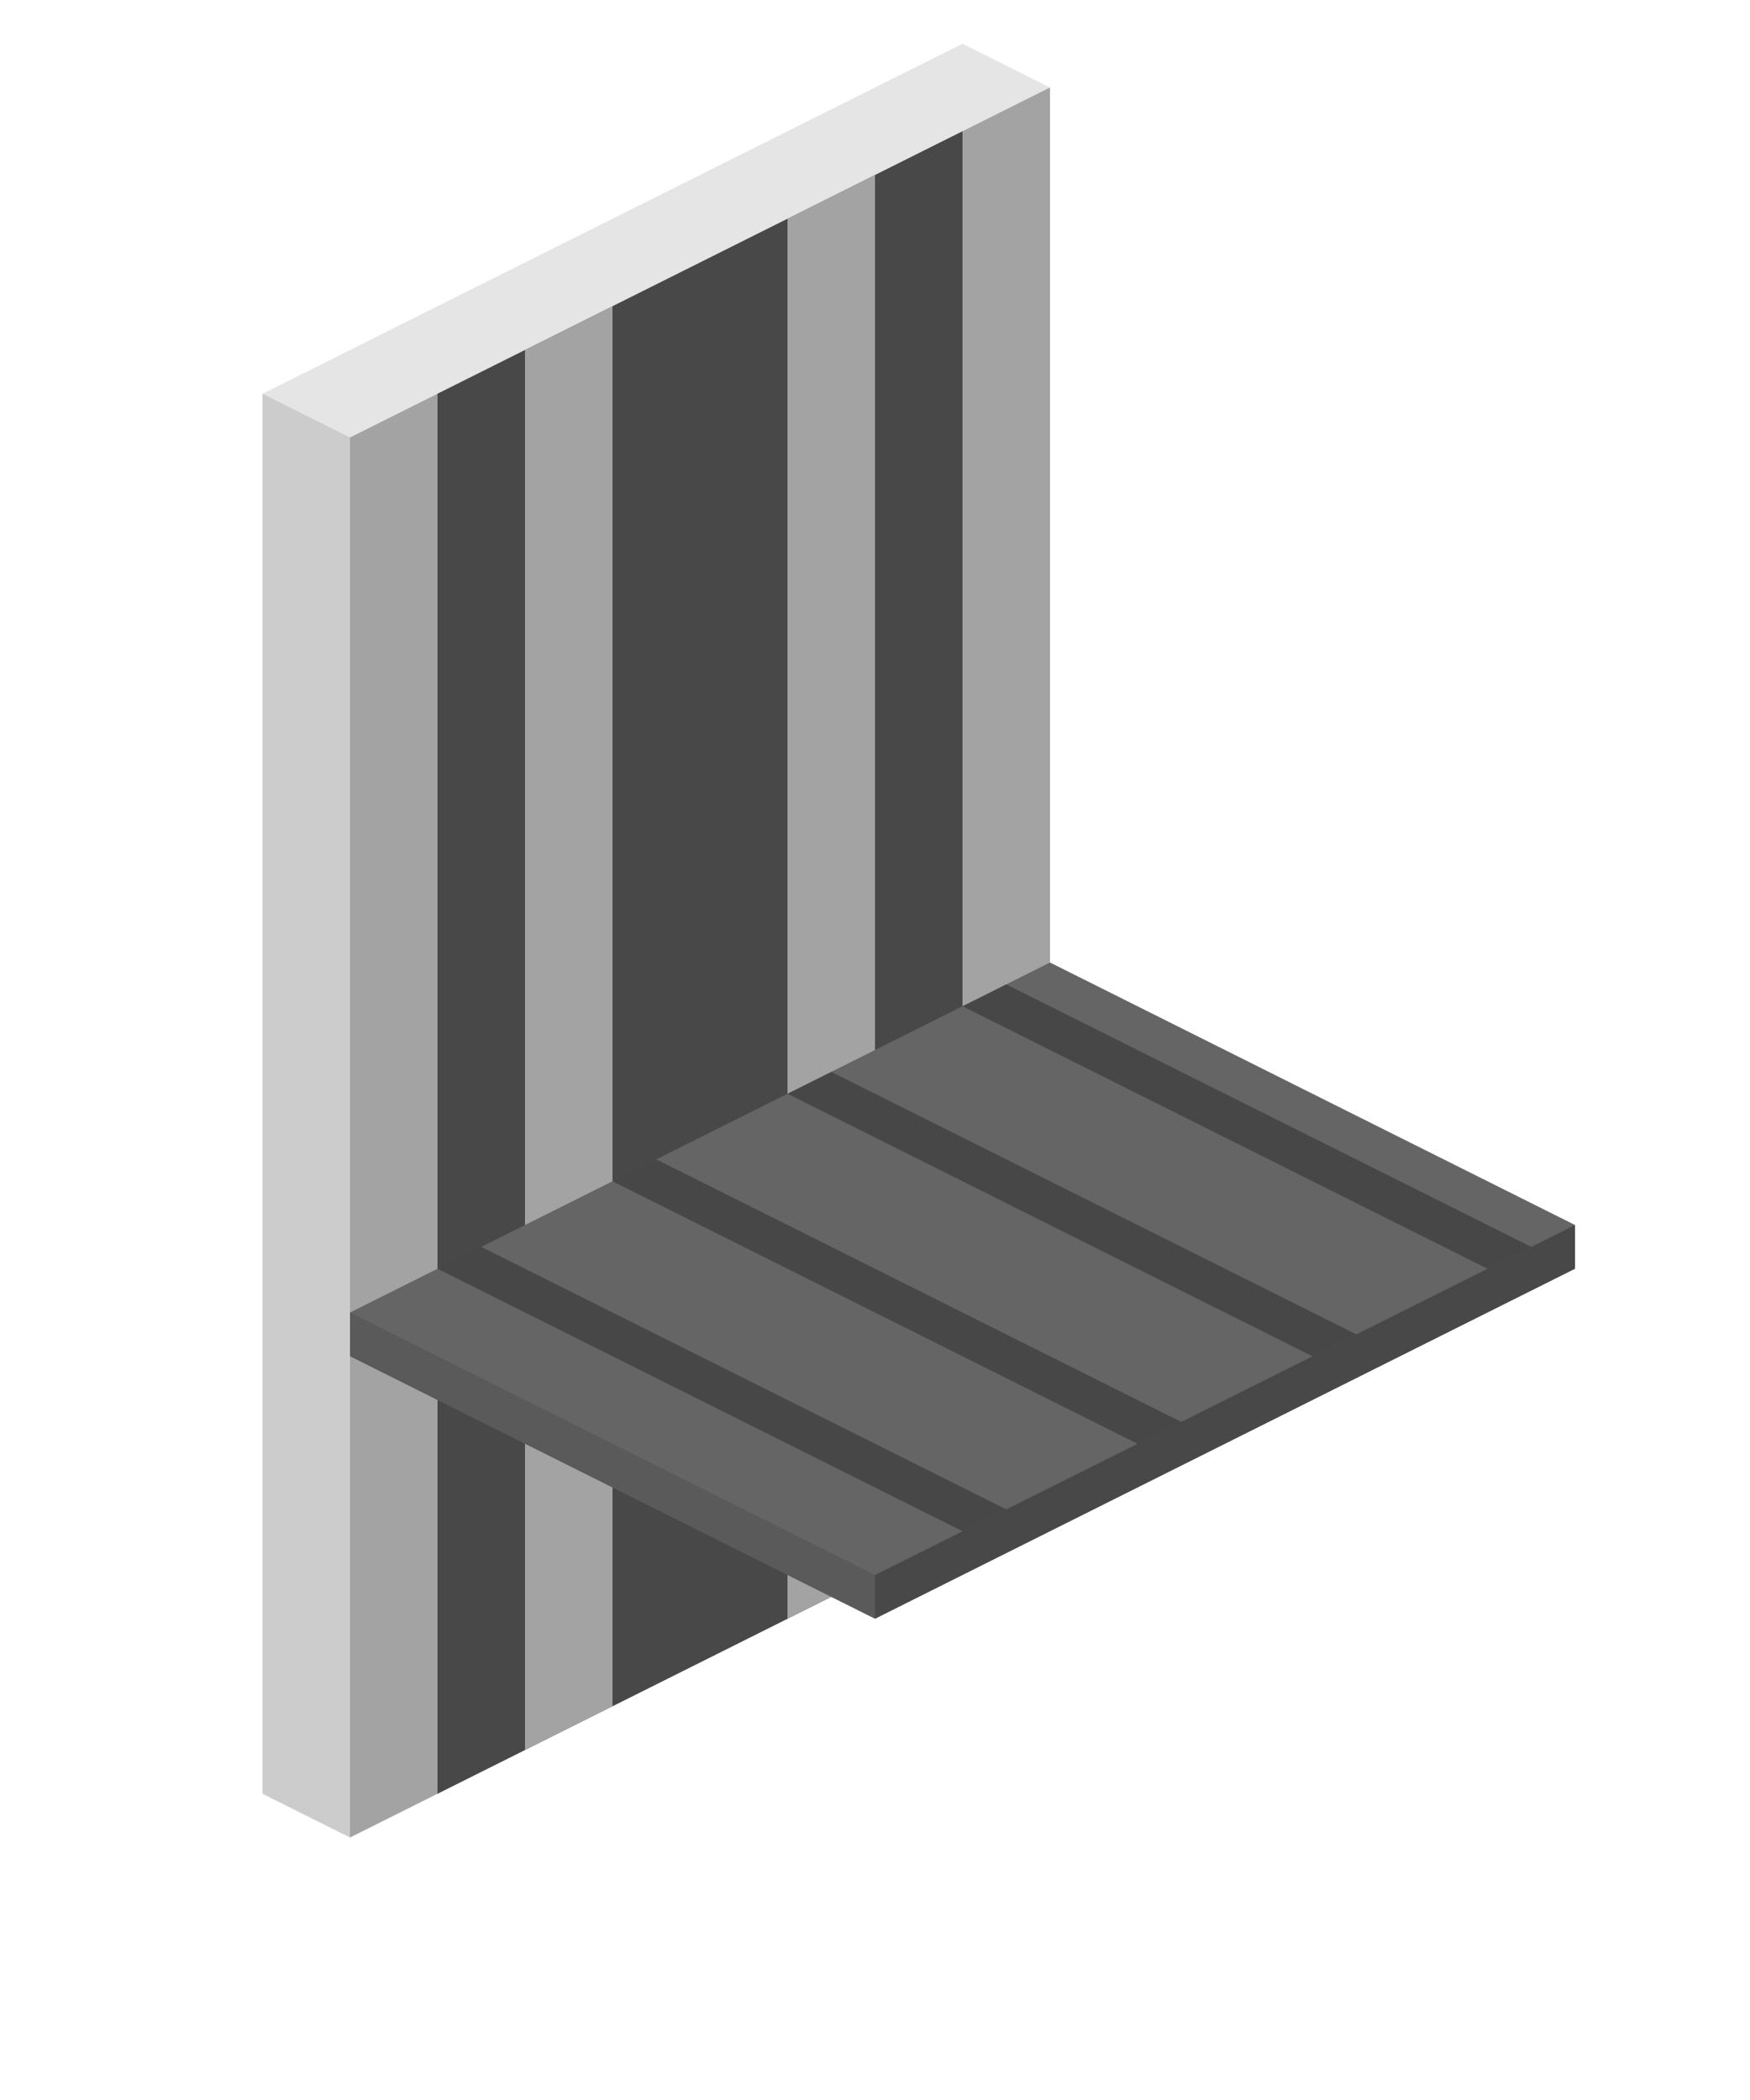 <?xml version="1.0" encoding="utf-8"?>
<!-- Generator: Adobe Illustrator 18.1.0, SVG Export Plug-In . SVG Version: 6.00 Build 0)  -->
<svg version="1.1" id="Layer_1" xmlns="http://www.w3.org/2000/svg" xmlns:xlink="http://www.w3.org/1999/xlink" x="0px" y="0px"
	 viewBox="0 0 40 48" enable-background="new 0 0 40 48" xml:space="preserve">
<g>
	<polygon fill="#E5E5E5" points="6,9 6,41 8,42 24,34 24,2 22,1 	"/>
	<polygon opacity="0.11" points="8,42 6,41 6,9 8,10 	"/>
	<polygon fill="#656565" points="10,41 22,35 22,3 10,9 	"/>
	<polygon fill="#E5E5E5" points="14,39 12,40 12,8 14,7 	"/>
	<polygon fill="#E5E5E5" points="20,36 18,37 18,5 20,4 	"/>
	<polygon opacity="0.29" points="8,42 24,34 24,2 8,10 	"/>
</g>
<g>
	<polygon fill="#656565" points="24,22 8,30 8,31 20,37 36,29 36,28 	"/>
	<polygon opacity="0.11" points="8,30 20,36 20,37 8,31 	"/>
	<polygon opacity="0.29" points="20,37 20,36 36,28 36,29 	"/>
	<polygon opacity="0.3" points="22,35 23,34.5 11,28.5 10,29 	"/>
	<polygon opacity="0.3" points="26,33 27,32.5 15,26.5 14,27 	"/>
	<polygon opacity="0.3" points="30,31 31,30.5 19,24.5 18,25 	"/>
	<polygon opacity="0.3" points="34,29 35,28.5 23,22.5 22,23 	"/>
</g>
</svg>
